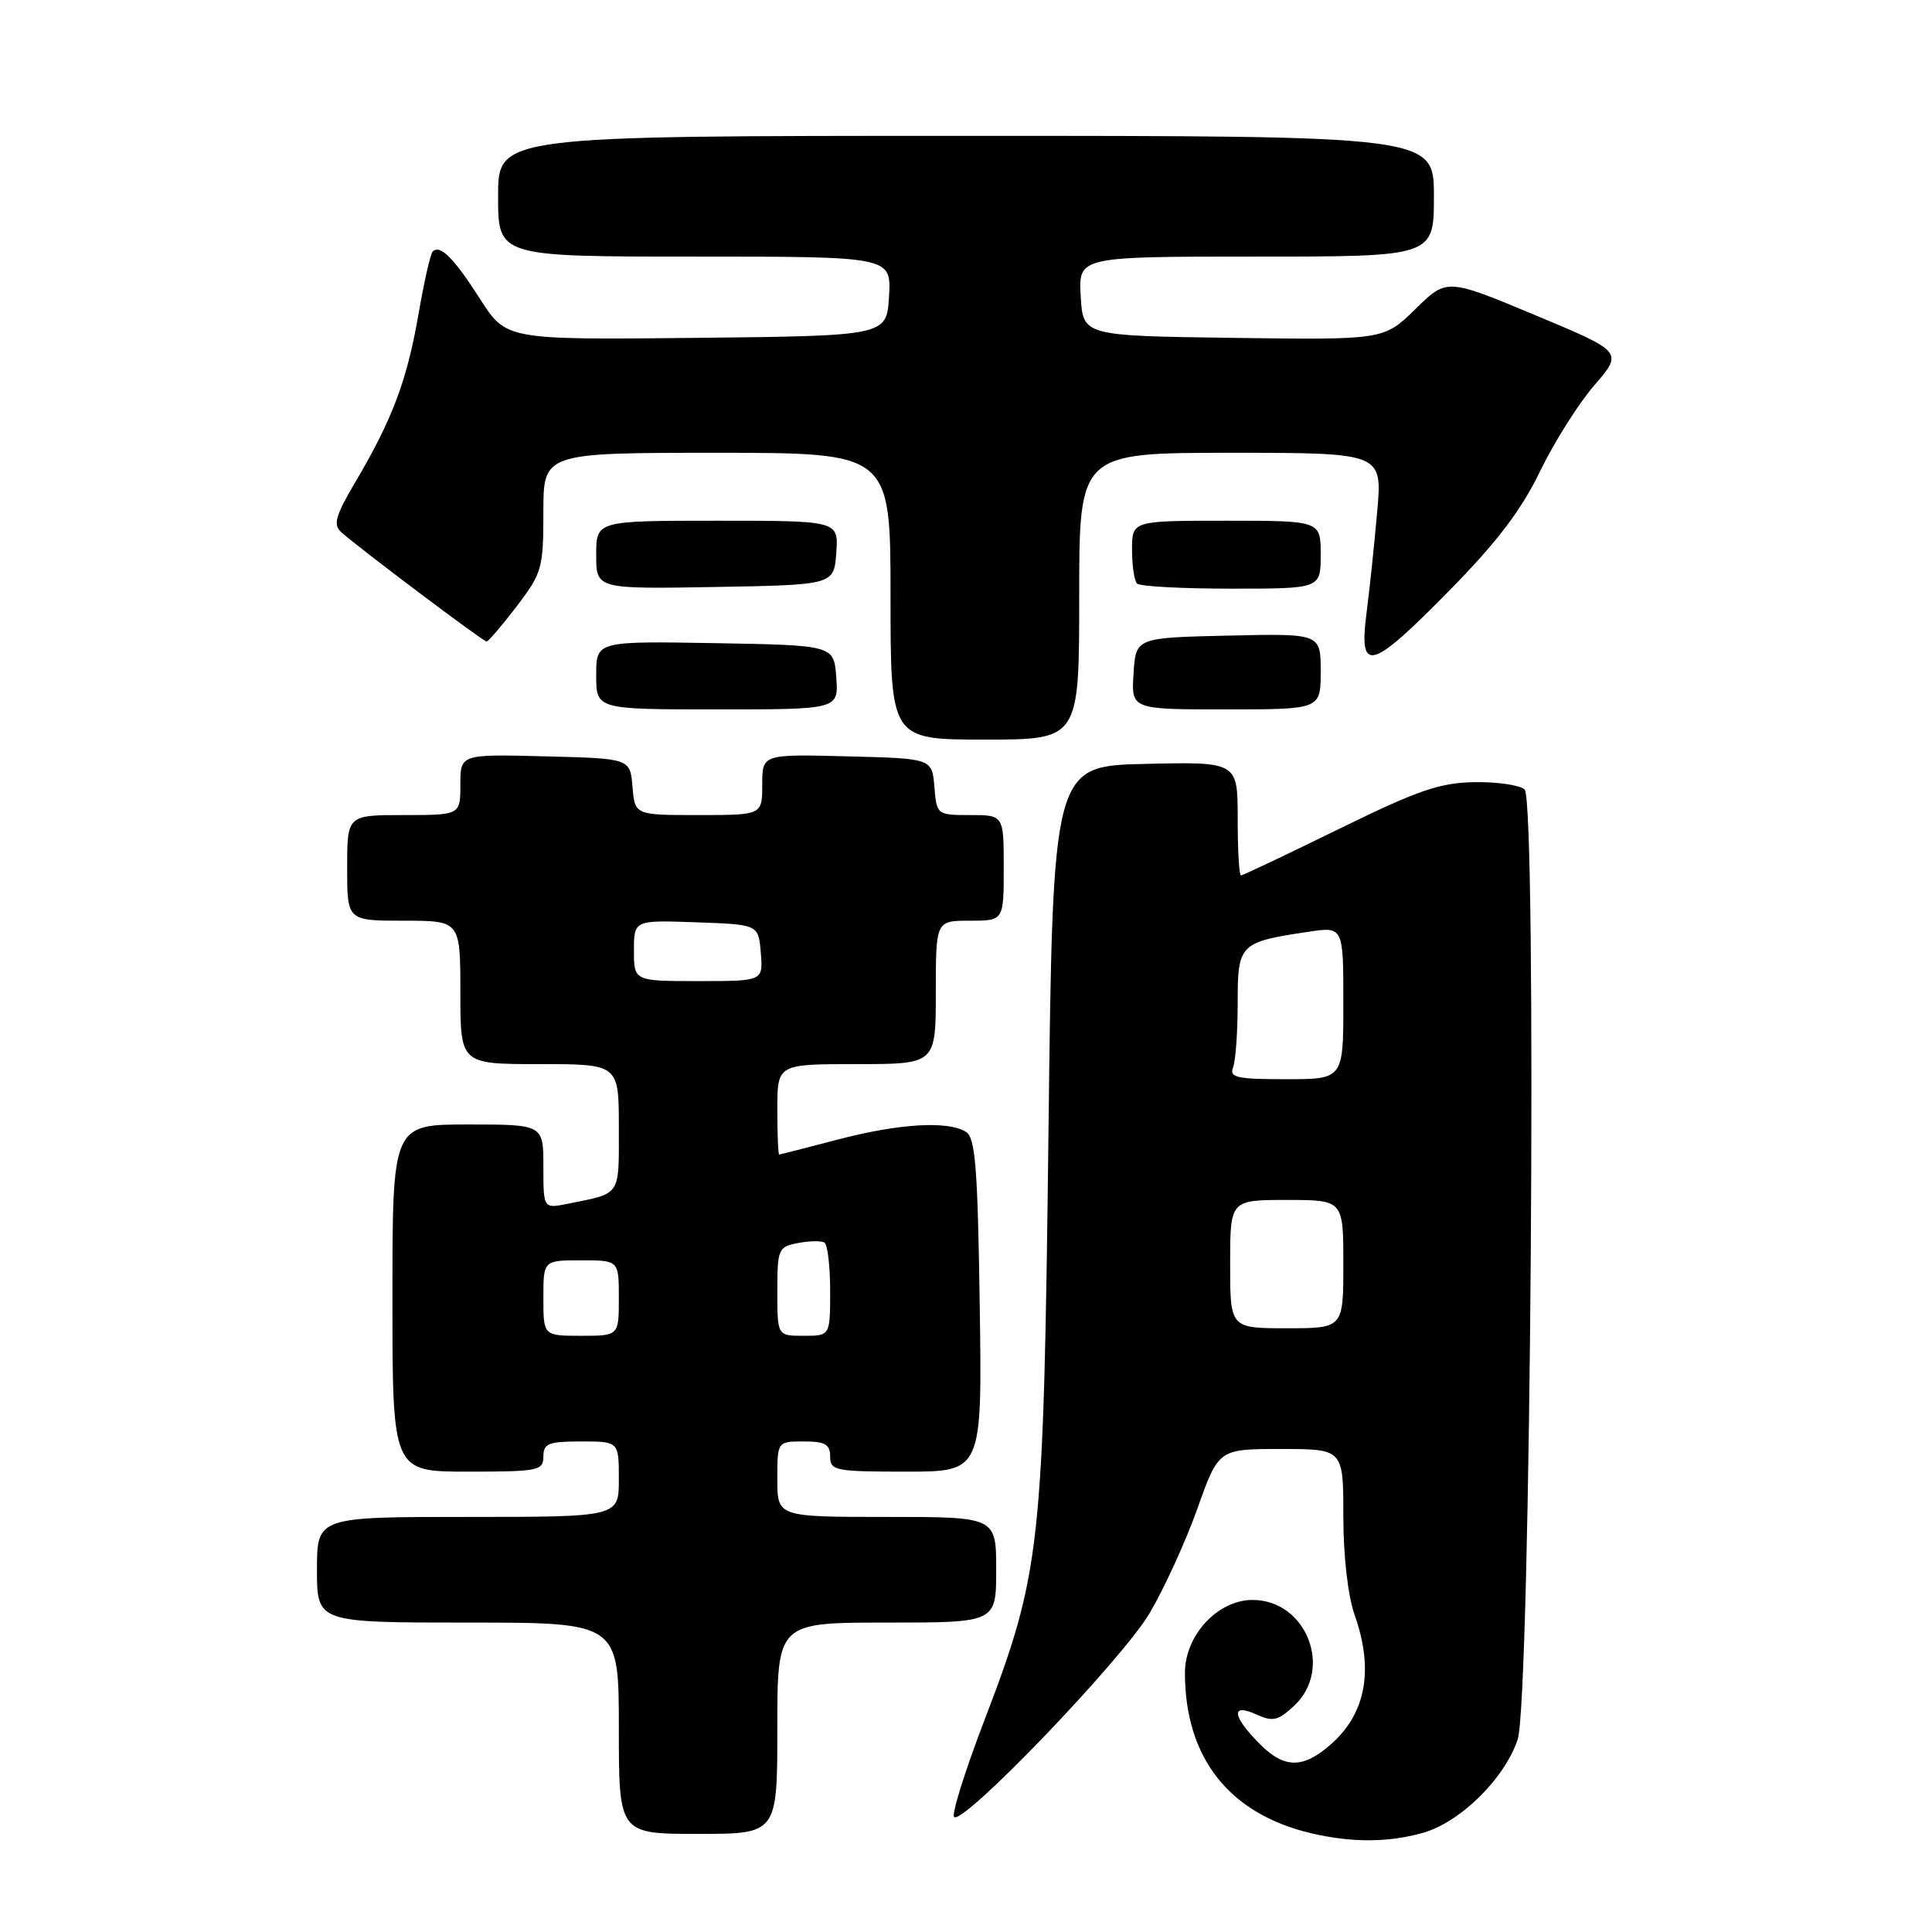 <?xml version="1.0" encoding="UTF-8" standalone="no"?>
<!DOCTYPE svg PUBLIC "-//W3C//DTD SVG 1.1//EN" "http://www.w3.org/Graphics/SVG/1.1/DTD/svg11.dtd" >
<svg xmlns="http://www.w3.org/2000/svg" xmlns:xlink="http://www.w3.org/1999/xlink" version="1.1" viewBox="0 0 256 256">
 <g >
 <path fill="currentColor"
d=" M 188.48 242.88 C 193.46 241.50 199.37 235.69 201.10 230.48 C 202.83 225.30 203.69 106.29 202.02 104.62 C 201.44 104.04 198.48 103.60 195.44 103.64 C 190.78 103.71 187.93 104.69 177.38 109.86 C 170.49 113.24 164.66 116.00 164.43 116.00 C 164.19 116.00 164.00 112.61 164.00 108.47 C 164.00 100.94 164.00 100.94 151.75 101.22 C 139.50 101.50 139.50 101.50 138.93 150.00 C 138.27 205.31 137.94 208.33 130.38 228.10 C 127.85 234.71 126.07 240.41 126.42 240.76 C 127.58 241.91 148.68 219.92 152.32 213.77 C 154.26 210.48 157.12 204.24 158.66 199.90 C 161.47 192.00 161.47 192.00 169.73 192.00 C 178.00 192.00 178.00 192.00 178.00 200.87 C 178.00 206.21 178.60 211.45 179.50 214.00 C 182.06 221.27 181.00 227.04 176.35 231.13 C 172.68 234.36 170.21 234.36 166.99 231.15 C 163.25 227.40 163.03 225.60 166.51 227.19 C 168.67 228.17 169.37 228.00 171.51 225.99 C 176.70 221.12 173.08 212.00 165.97 212.00 C 161.35 212.00 157.00 216.70 157.01 221.67 C 157.02 232.93 162.87 240.35 173.72 242.91 C 179.08 244.17 183.87 244.16 188.48 242.88 Z  M 103.00 229.00 C 103.00 215.00 103.00 215.00 117.50 215.00 C 132.00 215.00 132.00 215.00 132.00 208.00 C 132.00 201.00 132.00 201.00 117.50 201.00 C 103.00 201.00 103.00 201.00 103.00 196.00 C 103.00 191.00 103.00 191.00 106.50 191.00 C 109.33 191.00 110.00 191.38 110.00 193.00 C 110.00 194.87 110.67 195.00 120.07 195.00 C 130.14 195.00 130.14 195.00 129.82 172.96 C 129.55 154.70 129.24 150.76 128.00 149.98 C 125.63 148.48 119.13 148.87 111.00 151.00 C 106.88 152.08 103.39 152.97 103.25 152.98 C 103.11 152.99 103.00 150.30 103.00 147.00 C 103.00 141.00 103.00 141.00 113.50 141.00 C 124.00 141.00 124.00 141.00 124.00 131.50 C 124.00 122.00 124.00 122.00 128.50 122.00 C 133.00 122.00 133.00 122.00 133.00 115.00 C 133.00 108.00 133.00 108.00 128.56 108.00 C 124.15 108.00 124.12 107.97 123.81 104.25 C 123.50 100.50 123.50 100.50 112.25 100.22 C 101.00 99.93 101.00 99.93 101.00 103.97 C 101.00 108.00 101.00 108.00 92.56 108.00 C 84.12 108.00 84.12 108.00 83.81 104.25 C 83.50 100.50 83.50 100.50 72.25 100.22 C 61.00 99.93 61.00 99.93 61.00 103.97 C 61.00 108.00 61.00 108.00 53.50 108.00 C 46.00 108.00 46.00 108.00 46.00 115.00 C 46.00 122.00 46.00 122.00 53.50 122.00 C 61.00 122.00 61.00 122.00 61.00 131.50 C 61.00 141.00 61.00 141.00 71.50 141.00 C 82.00 141.00 82.00 141.00 82.00 149.43 C 82.00 158.60 82.36 158.07 75.25 159.50 C 72.00 160.16 72.00 160.16 72.00 154.58 C 72.00 149.00 72.00 149.00 62.00 149.00 C 52.00 149.00 52.00 149.00 52.00 172.00 C 52.00 195.00 52.00 195.00 62.00 195.00 C 71.33 195.00 72.00 194.87 72.00 193.00 C 72.00 191.27 72.67 191.00 77.00 191.00 C 82.00 191.00 82.00 191.00 82.00 196.00 C 82.00 201.00 82.00 201.00 62.00 201.00 C 42.00 201.00 42.00 201.00 42.00 208.00 C 42.00 215.00 42.00 215.00 62.00 215.00 C 82.00 215.00 82.00 215.00 82.00 229.00 C 82.00 243.00 82.00 243.00 92.50 243.00 C 103.00 243.00 103.00 243.00 103.00 229.00 Z  M 143.00 79.00 C 143.00 60.00 143.00 60.00 163.09 60.00 C 183.17 60.00 183.17 60.00 182.49 67.75 C 182.12 72.01 181.48 78.09 181.07 81.25 C 180.03 89.31 181.59 88.89 192.05 78.25 C 198.33 71.86 201.57 67.61 204.04 62.50 C 205.90 58.65 209.14 53.50 211.25 51.06 C 215.08 46.63 215.08 46.63 203.40 41.75 C 191.71 36.87 191.71 36.87 187.55 40.95 C 183.38 45.04 183.38 45.04 163.44 44.77 C 143.50 44.50 143.50 44.50 143.20 39.25 C 142.90 34.00 142.90 34.00 166.45 34.00 C 190.00 34.00 190.00 34.00 190.00 26.00 C 190.00 18.00 190.00 18.00 128.00 18.00 C 66.00 18.00 66.00 18.00 66.00 26.00 C 66.00 34.00 66.00 34.00 92.05 34.00 C 118.10 34.00 118.10 34.00 117.80 39.25 C 117.50 44.50 117.50 44.50 92.29 44.77 C 67.08 45.03 67.08 45.03 63.62 39.63 C 60.13 34.17 58.31 32.35 57.33 33.34 C 57.03 33.63 56.17 37.44 55.42 41.81 C 53.91 50.47 51.96 55.63 47.07 63.90 C 44.47 68.30 44.12 69.52 45.19 70.49 C 47.48 72.56 64.01 85.00 64.47 85.00 C 64.71 85.00 66.50 82.91 68.45 80.36 C 71.82 75.95 72.00 75.31 72.00 67.86 C 72.00 60.00 72.00 60.00 95.00 60.00 C 118.00 60.00 118.00 60.00 118.00 79.00 C 118.00 98.00 118.00 98.00 130.50 98.00 C 143.00 98.00 143.00 98.00 143.00 79.00 Z  M 110.81 89.75 C 110.50 85.50 110.50 85.50 94.75 85.22 C 79.00 84.95 79.00 84.95 79.00 89.47 C 79.00 94.00 79.00 94.00 95.06 94.00 C 111.11 94.00 111.11 94.00 110.81 89.75 Z  M 175.00 88.97 C 175.00 83.94 175.00 83.94 162.75 84.22 C 150.50 84.50 150.50 84.50 150.20 89.25 C 149.89 94.00 149.89 94.00 162.45 94.00 C 175.00 94.00 175.00 94.00 175.00 88.97 Z  M 110.81 73.25 C 111.11 69.00 111.11 69.00 95.06 69.00 C 79.00 69.00 79.00 69.00 79.00 73.53 C 79.00 78.05 79.00 78.05 94.75 77.78 C 110.50 77.50 110.50 77.50 110.81 73.25 Z  M 175.00 73.50 C 175.00 69.00 175.00 69.00 162.50 69.00 C 150.00 69.00 150.00 69.00 150.00 72.83 C 150.00 74.94 150.30 76.97 150.67 77.33 C 151.03 77.70 156.66 78.00 163.17 78.00 C 175.00 78.00 175.00 78.00 175.00 73.50 Z  M 163.00 167.50 C 163.00 159.00 163.00 159.00 170.50 159.00 C 178.00 159.00 178.00 159.00 178.00 167.50 C 178.00 176.00 178.00 176.00 170.50 176.00 C 163.00 176.00 163.00 176.00 163.00 167.50 Z  M 163.39 141.42 C 163.73 140.55 164.00 136.71 164.00 132.89 C 164.00 125.07 164.23 124.84 173.34 123.47 C 178.00 122.77 178.00 122.77 178.00 132.89 C 178.00 143.00 178.00 143.00 170.39 143.00 C 163.87 143.00 162.87 142.78 163.39 141.42 Z  M 72.00 172.00 C 72.00 167.00 72.00 167.00 77.00 167.00 C 82.00 167.00 82.00 167.00 82.00 172.00 C 82.00 177.00 82.00 177.00 77.00 177.00 C 72.00 177.00 72.00 177.00 72.00 172.00 Z  M 103.00 171.12 C 103.00 165.50 103.12 165.21 105.74 164.71 C 107.25 164.42 108.83 164.39 109.24 164.65 C 109.66 164.91 110.00 167.79 110.00 171.06 C 110.00 177.00 110.00 177.00 106.50 177.00 C 103.00 177.00 103.00 177.00 103.00 171.12 Z  M 84.00 125.96 C 84.00 121.92 84.00 121.92 92.25 122.21 C 100.50 122.50 100.50 122.50 100.81 126.25 C 101.12 130.00 101.12 130.00 92.56 130.00 C 84.00 130.00 84.00 130.00 84.00 125.96 Z "/>
</g>
</svg>